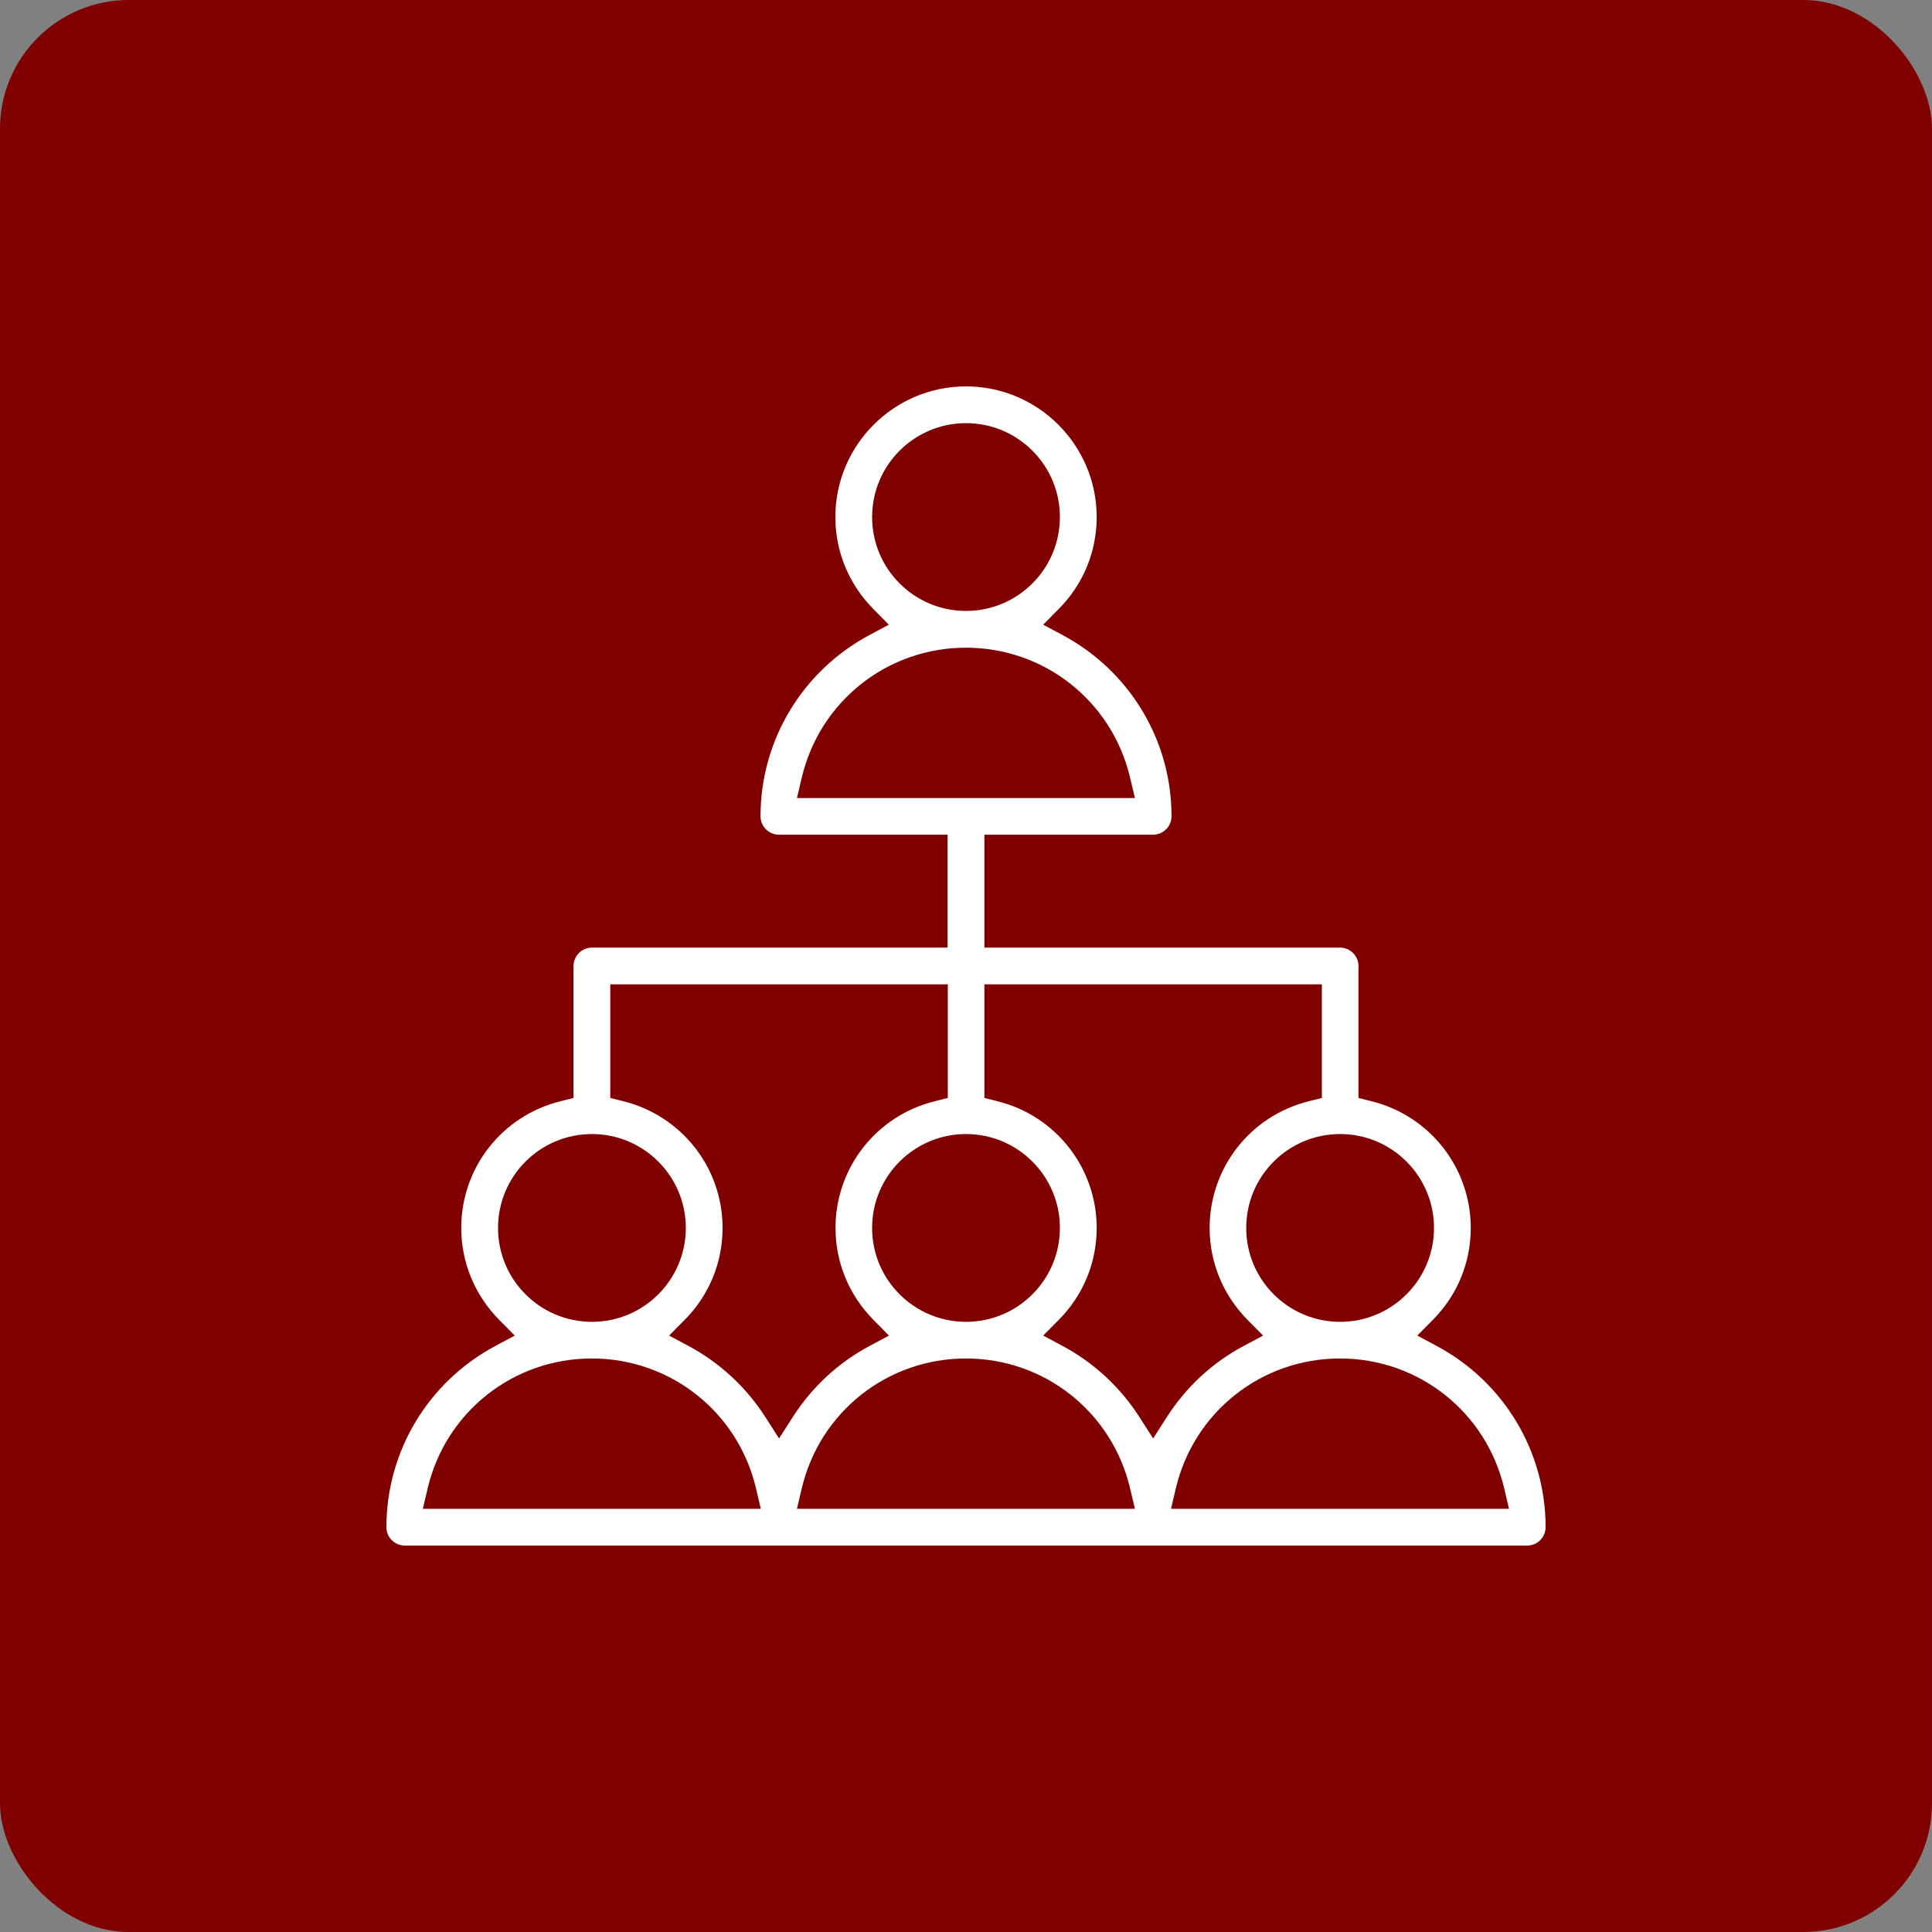 <svg width="50" height="50" viewBox="0 0 50 50" fill="none" xmlns="http://www.w3.org/2000/svg">
<rect x="0" y="0" width="50" height="50" fill="#808080" stroke="none"/>
<rect width="50" height="50" rx="3.333" fill="#800000"/>
<g clip-path="url(#clip0_1270_11243)">
<path d="M10.476 39.999C10.214 39.999 10 39.785 10 39.524C10 37.561 11.08 35.765 12.816 34.835L13.322 34.565L12.919 34.158C12.289 33.52 11.937 32.675 11.937 31.779C11.937 30.22 12.996 28.869 14.517 28.497L14.843 28.415V25C14.843 24.738 15.057 24.524 15.319 24.524H24.524V21.601H20.157C19.896 21.601 19.682 21.387 19.682 21.125C19.682 19.162 20.762 17.367 22.497 16.437L23.003 16.167L22.6 15.759C21.97 15.121 21.619 14.277 21.619 13.381C21.619 11.517 23.136 10 25 10C26.864 10 28.382 11.517 28.382 13.381C28.382 14.277 28.035 15.121 27.4 15.759L26.997 16.167L27.503 16.437C29.239 17.367 30.319 19.162 30.319 21.125C30.319 21.387 30.105 21.601 29.843 21.601H25.476V24.524H34.682C34.943 24.524 35.157 24.738 35.157 25V28.415L35.483 28.497C37 28.869 38.063 30.22 38.063 31.779C38.063 32.675 37.716 33.52 37.082 34.158L36.679 34.565L37.184 34.835C38.92 35.765 40 37.561 40 39.524C40 39.785 39.786 39.999 39.525 39.999H10.476ZM34.682 35.157C32.646 35.157 30.897 36.541 30.43 38.521L30.306 39.048H39.053L38.929 38.521C38.462 36.541 36.713 35.157 34.677 35.157H34.682ZM25 35.157C22.965 35.157 21.216 36.541 20.749 38.521L20.625 39.048H29.372L29.247 38.521C28.78 36.541 27.032 35.157 24.996 35.157H25ZM15.319 35.157C13.283 35.157 11.534 36.541 11.067 38.521L10.943 39.048H19.69L19.566 38.521C19.099 36.541 17.35 35.157 15.315 35.157H15.319ZM25.476 28.415L25.802 28.497C27.319 28.869 28.382 30.22 28.382 31.779C28.382 32.675 28.035 33.52 27.4 34.158L26.997 34.565L27.503 34.835C28.305 35.264 28.99 35.898 29.483 36.665L29.843 37.227L30.203 36.665C30.696 35.898 31.377 35.264 32.183 34.835L32.689 34.565L32.286 34.158C31.656 33.52 31.305 32.675 31.305 31.779C31.305 30.22 32.363 28.869 33.885 28.497L34.21 28.415V25.475H25.476V28.415ZM15.794 28.415L16.12 28.497C17.637 28.869 18.7 30.22 18.7 31.779C18.7 32.675 18.353 33.52 17.719 34.158L17.316 34.565L17.822 34.835C18.623 35.264 19.309 35.898 19.802 36.665L20.162 37.227L20.522 36.665C21.015 35.898 21.696 35.264 22.502 34.835L23.007 34.565L22.605 34.158C21.974 33.52 21.623 32.675 21.623 31.779C21.623 30.22 22.682 28.869 24.203 28.497L24.529 28.415V25.475H15.794V28.415ZM34.682 29.349C33.34 29.349 32.252 30.438 32.252 31.779C32.252 33.121 33.34 34.209 34.682 34.209C36.023 34.209 37.112 33.121 37.112 31.779C37.112 30.438 36.023 29.349 34.682 29.349ZM25 29.349C23.659 29.349 22.57 30.438 22.57 31.779C22.57 33.121 23.659 34.209 25 34.209C26.342 34.209 27.43 33.121 27.43 31.779C27.43 30.438 26.342 29.349 25 29.349ZM15.319 29.349C13.977 29.349 12.889 30.438 12.889 31.779C12.889 33.121 13.977 34.209 15.319 34.209C16.66 34.209 17.749 33.121 17.749 31.779C17.749 30.438 16.66 29.349 15.319 29.349ZM25 16.762C22.965 16.762 21.216 18.147 20.749 20.127L20.625 20.654H29.372L29.247 20.127C28.78 18.147 27.032 16.762 24.996 16.762H25ZM25 10.951C23.659 10.951 22.57 12.04 22.57 13.381C22.57 14.722 23.659 15.811 25 15.811C26.342 15.811 27.43 14.722 27.43 13.381C27.43 12.04 26.342 10.951 25 10.951Z" fill="white"/>
</g>
<defs>
<clipPath id="clip0_1270_11243">
<rect width="30" height="30" fill="white" transform="translate(10 10)"/>
</clipPath>
</defs>
</svg>
